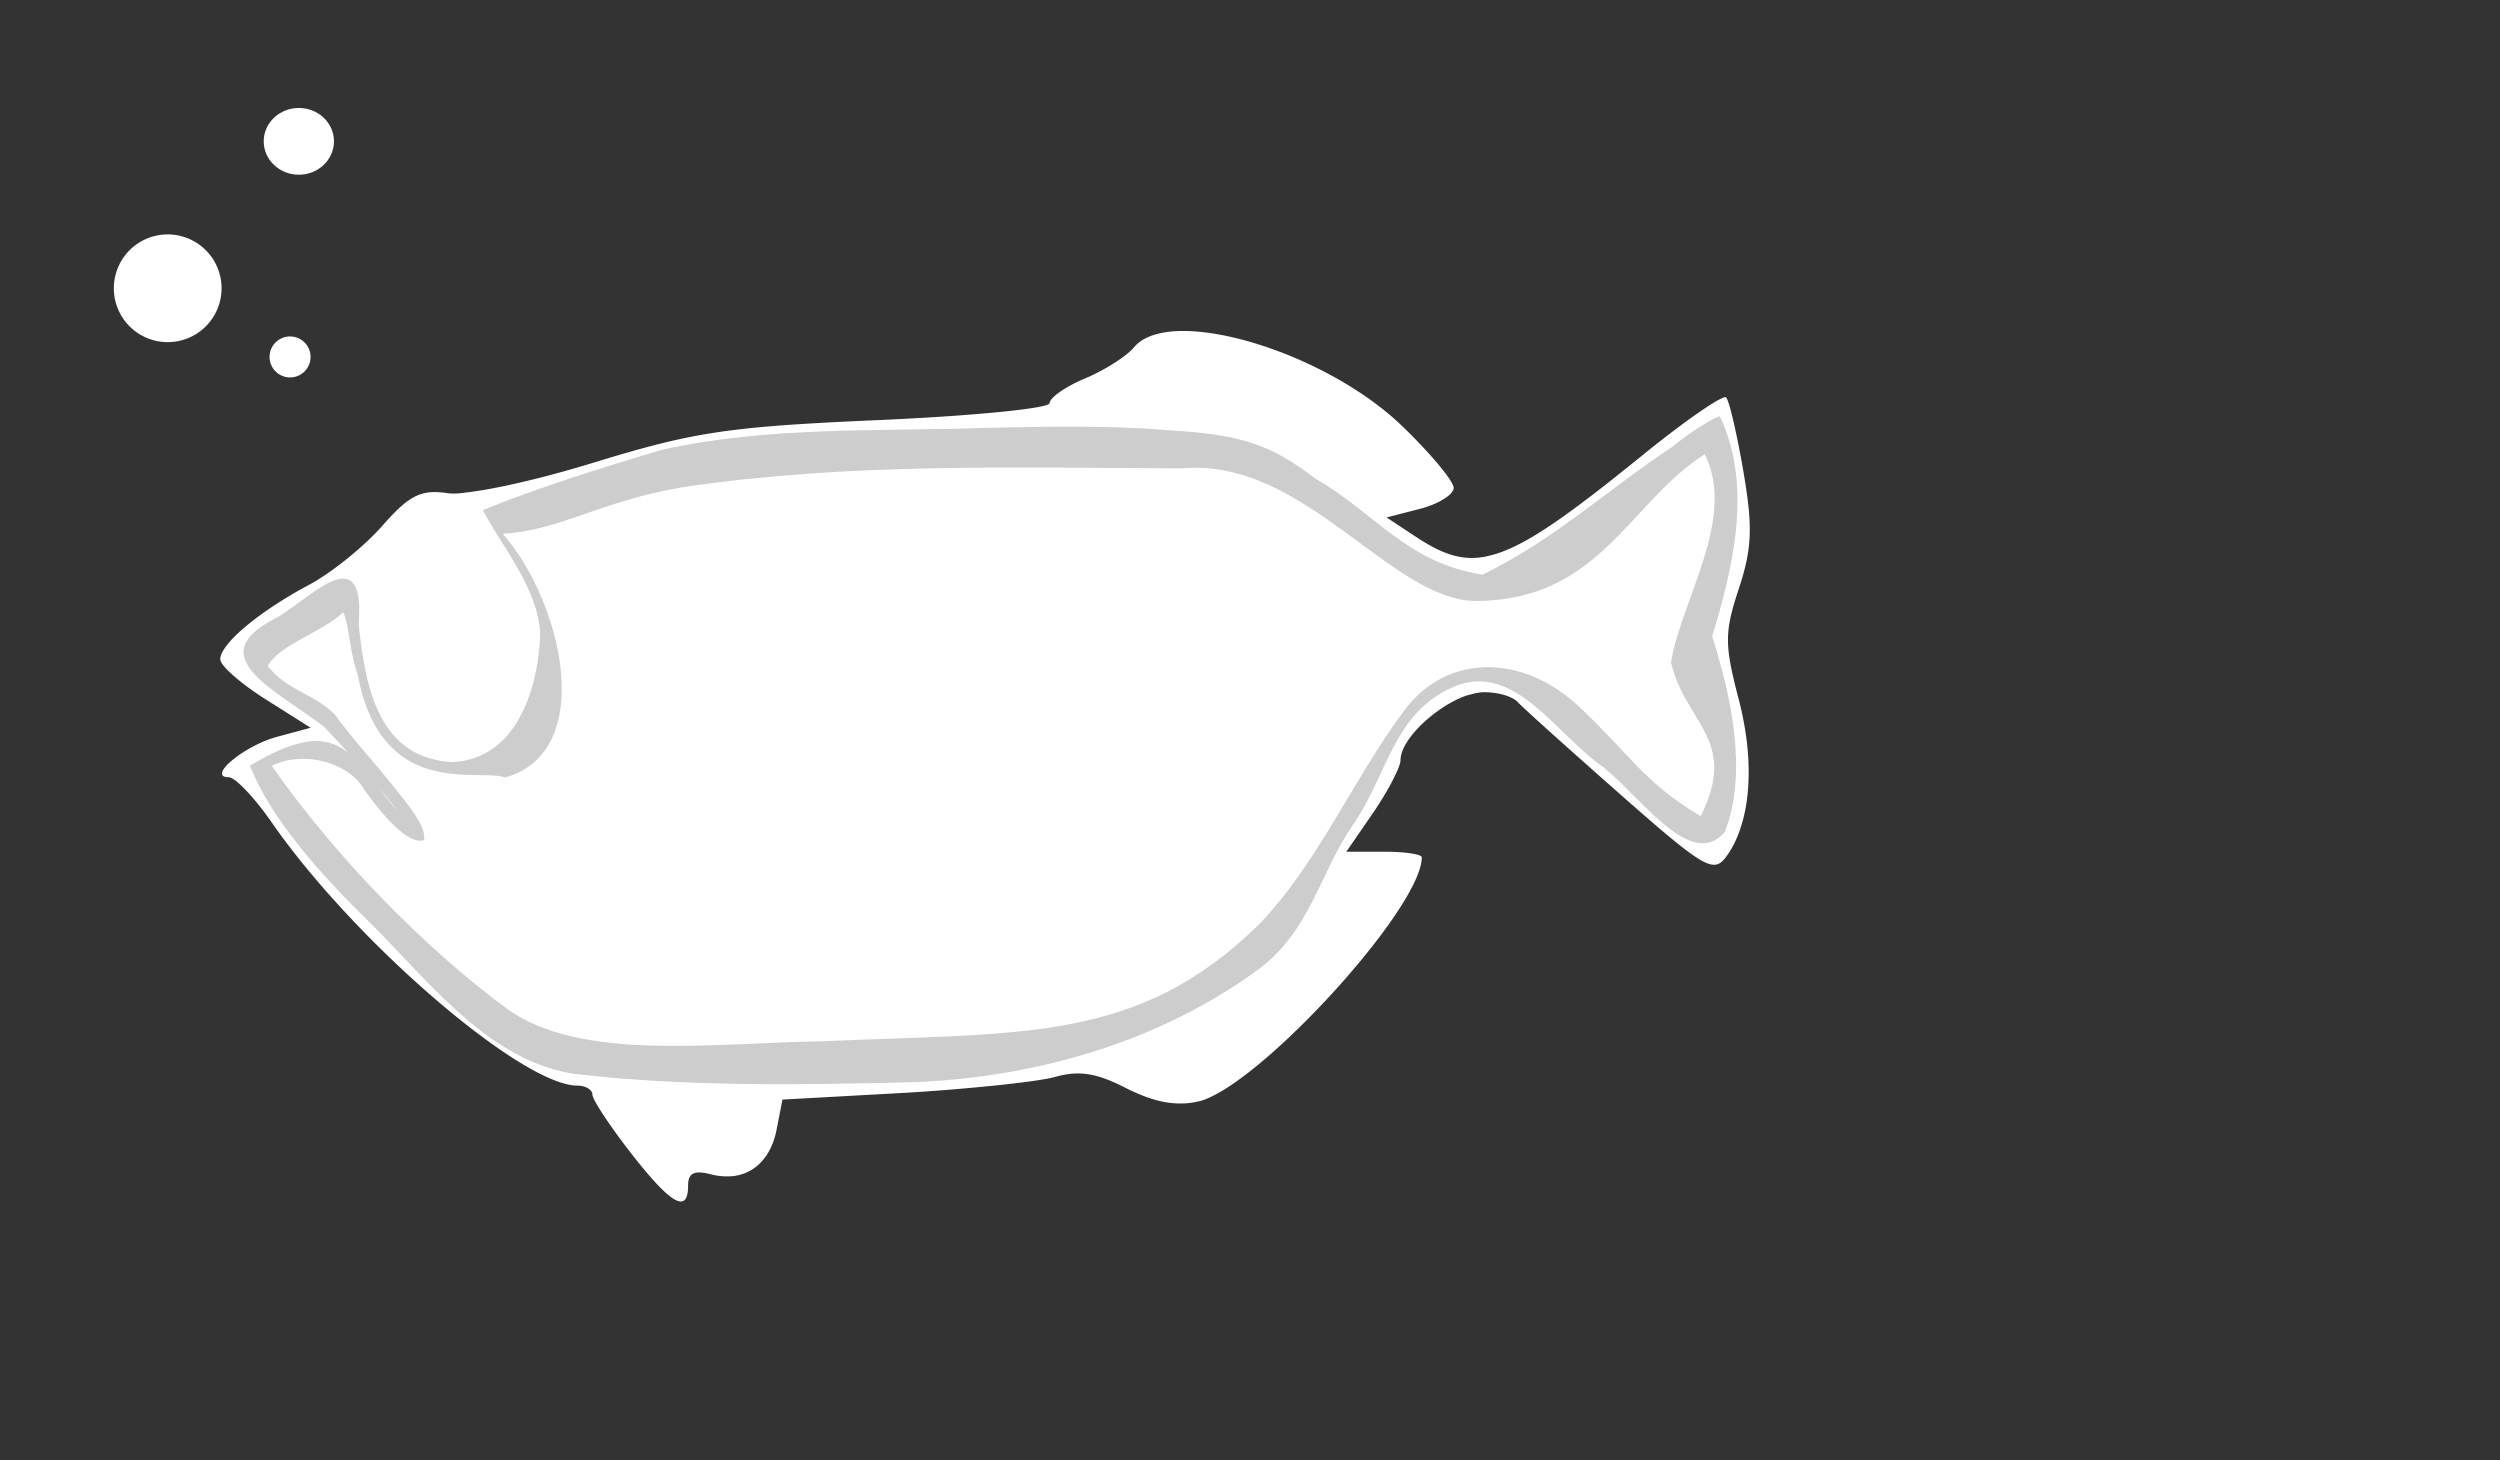 <?xml version="1.0" standalone="no"?><!DOCTYPE svg PUBLIC "-//W3C//DTD SVG 1.1//EN" "http://www.w3.org/Graphics/SVG/1.1/DTD/svg11.dtd"><svg t="1530161762147" class="icon" style="" viewBox="0 0 1753 1024" version="1.1" xmlns="http://www.w3.org/2000/svg" p-id="1469" xmlns:xlink="http://www.w3.org/1999/xlink" width="219.125" height="128"><rect x="0" y="0" width="1753" height="1024" fill="#333333" stroke="none"/><defs><style type="text/css"></style></defs><path d="M827.321 232.102c-14.472 0.358-26.014 4.019-32.157 11.422-5.294 6.39-20.824 16.194-34.484 21.898-13.644 5.704-24.694 13.54-24.694 17.245 0 3.706-53.906 8.984-119.757 11.885-105.471 4.63-129.375 8.164-199.907 29.824-29.056 8.917-56.769 15.702-76.654 19.102-3.974 0.678-7.65 1.238-10.953 1.633-3.296 0.395-6.099 0.843-8.619 0.932-2.52 0.089-4.66 0-6.293-0.231-18.513-2.721-26.692 1.223-45.667 22.83-12.675 14.442-35.751 33.104-51.49 41.477-35.11 18.684-62.212 41.455-62.212 52.191 0 4.414 14.263 16.917 31.688 27.96l31.688 20.034-23.3 6.293c-23.173 6.054-49.992 28.422-34.014 28.422 4.399 0 17.961 14.263 30.047 31.688 57.858 83.357 175.378 184.533 214.357 184.533 5.711 0 10.49 2.863 10.49 6.293s12.131 21.883 27.028 41.007c28.332 36.37 40.075 42.871 40.075 22.599 0-8.679 4.474-10.722 16.075-7.687a43.796 43.796 0 0 0 12.354 1.402c1.297-0.037 2.475-0.075 3.728-0.239 14.964-2.013 26.096-13.503 29.824-32.15l4.19-21.436 84.341-4.66c23.188-1.312 46.838-3.348 66.171-5.361a669.107 669.107 0 0 0 25.164-3.027c6.956-1.007 12.302-1.924 15.382-2.796 16.828-4.787 29.22-2.863 50.089 7.918 2.386 1.238 4.705 2.244 6.994 3.266 16 7.12 29.555 9.029 43.095 6.054 1.29-0.283 2.774-0.656 4.198-1.163s2.878-1.148 4.429-1.864c46.607-21.458 148.417-134.586 148.417-168.22 0-2.185-11.825-3.959-26.327-3.959h-26.565l19.109-27.736c10.401-15.299 18.871-31.74 18.871-36.34 0-14.584 24.083-37.056 44.966-44.966 1.61-0.611 3.34-0.969 4.899-1.402 3.109-0.85 6.099-1.394 8.85-1.394 12.153 0 20.787 4.049 23.069 6.524 4.078 4.429 33.775 31.084 70.361 63.375 61.287 54.078 67.401 57.545 76.423 45.198 5.391-7.366 9.275-16.433 11.885-26.796 0.522-2.065 0.992-4.116 1.402-6.285 4.101-21.734 2.736-48.441-4.66-76.885-10.043-38.599-10.133-46.823 0-77.586 9.283-28.213 9.976-43.028 3.258-82.246-4.511-26.342-9.976-49.82-12.116-51.968-2.14-2.132-28.564 16.105-58.715 40.545-53.414 43.319-83.581 64.792-107.178 70.369a57.955 57.955 0 0 1-7.687 1.394c-14.889 1.424-27.684-3.952-43.334-14.211l-21.205-13.98 23.531-6.054c12.914-3.355 23.531-9.946 23.531-14.688 0-4.734-16.231-24.165-36.116-43.334-41.209-39.725-112.457-67.692-155.873-66.633z" fill="#FFFFFF" p-id="1470"></path><path d="M1205.931 291.831c23.941 49.954 8.112 109.952-5.338 154.367 13.212 41.947 25.126 94.846 8.94 137.039-23.546 28.392-59.841-25.536-85.676-45.6-32.508-22.383-61.63-73.739-104.01-56.322-43.222 18.379-46.629 62.1-71.405 97.419-23.367 34.096-29.637 74.373-66.656 101.437-69.042 50.23-153.368 74.693-238.544 78.57-79.472 2.043-164.007 3.504-242.212-5.972-61.772-10.513-103.458-69.012-145.532-109.639-29.771-29.466-65.112-67.774-80.225-106.232 65.299-39.181 71.577-4.6 105.046 33.738-16.806-22.025-34.67-41.649-53.257-61.213-35.371-26.67-85.78-49.134-34.26-75.692 20.809-10.274 64.076-59.759 58.663 4.026 4.921 46.778 14.897 93.475 65.44 96.628 49.805-2.214 61.168-60.795 61.862-89.694-0.88-31.784-28.817-64.367-40.172-87.01 36.72-15.135 87.756-31.181 125.975-42.409 74.365-16.455 151.243-12.6 226.928-15.262 41.343-0.969 87.443-1.789 128.204 1.678 51.028 3.049 71.465 10.073 102.593 33.88 41.932 23.971 63.927 59.08 117.363 67.394 51.386-25.365 87.279-59.498 132.29-89.187 7.948-6.576 25.797-19.333 33.984-21.943z" fill="#CDCDCD" p-id="1471"></path><path d="M1195.344 318.531c-53.28 34.006-73.112 101.572-159.049 102.906-60.557 0.947-121.046-100.505-207.117-93.05-112.852-0.224-233.22-4.339-350.889 13.286-57.88 9.872-85.623 30.405-125.811 32.582 41.79 47.494 66.462 152.704 1.789 170.911-17.469-6.859-86.913 16.738-103.465-72.24-5.711-15.322-5.592-33.812-10.155-43.684-13.063 13.361-45.25 22.8-52.877 37.831 14.532 17.842 30.659 18.163 47.039 33.902 8.947 12.556 19.37 24.358 29.108 35.885 28.832 34.491 34.148 42.938 33.537 52.191-9.663 3.355-25.238-11.885-42.036-35.341-11.124-19.445-42.7-27.669-64.881-16.738 44.303 63.435 107.014 127.787 165.827 171.023 52.012 36.385 143.243 23.359 221.664 22.077 139.999-6.106 219.889 0.984 304.297-81.418 41.492-42.648 65.679-101.094 102.22-150.348 30.398-40.963 83.804-39.293 122.396-3.094 36.772 34.484 45.213 52.959 85.556 77.094 26.841-53.451-10.468-64.695-20.78-107.753 6.874-43.378 46.316-101.236 23.635-146.016z" fill="#FFFFFF" p-id="1472"></path><path d="M266.653 618.19c-24.672-25.372-43.222-47.755-41.231-49.753s25.686 18.766 52.654 46.13 45.511 49.746 41.231 49.746c-4.295 0-27.982-20.757-52.654-46.122zM605.978 491.097c-14.174-17.149-5.413-24.858-13.122-41.492-1.543-3.325-20.75 7.941-36.258 16.813-17.551 10.036-28.012 15.792-23.993 22.949 3.929 7.009 9.402 5.063 24.925-2.662 8.91-4.436 26.342-13.063 27.878-10.311 1.812 3.258-13.875 11.169-24.12 16.731-15.083 8.194-24.59 9.148-22.502 16.202 2.729 9.201 8.343 4.794 25.671 4.899 16.164 0.089 26.931-0.91 26.916 1.842-0.022 3.564-8.634 4.108-28.109 5.689-12.571 1.021-21.503 1.678-23.68 8.5-2.684 8.47 0.925 10.692 19.288 14.666 25.648 5.547 23.859 12.295-2.826 6.032-32.321-7.59-31.538 2.483 2.833 22.651 27.602 16.194 28.482 18.55 39.986 1.924 6.502-9.394 14.718-31.837 13.838-51.401-0.626-13.89 0.925-23.769-6.725-33.03z m-93.773 63.89c23.225-17.641 26.953-46.652 1.692-70.533 16.254-13.652 42.394-37.071 85.348-49.671 8.5-2.49 3.146 33.574 19.266 53.243 14.062 17.163 5.145 64.508-2.304 80.688-5.018 10.915-9.32 21.011-26.073 35.811-23.218-9.931-71.815-35.84-77.929-49.537zM410.112 571.852c32.664-30.271 61.071-110.601 48.836-145.211-4.414-12.474-1.476-19.549 2.997-14.002 34.767 43.14-23.59 176.429-60.184 177.122-7.337 0.149-4.578-5.92 8.351-17.902zM657.126 534.431c4.57-14.397 1.543-42.148-6.375-54.189-10.118-15.389-8.612-27.915 2.55-17.149 17.26 16.649 19.818 75.245 6.561 93.236-9.909 13.45-7.158-7.963-2.736-21.898zM1119.167 501.58c-28.012-24.254-32.992-37.205-12.287-24.291 26.058 16.246 57.768 44.832 46.599 44.795-6.151-0.022-20.988-9.096-34.312-20.504zM1144.666 484.014c-26.185-13.831-42.894-28.459-31.404-28.459 7.277 0 70.063 37.026 70.063 41.321 0 6.226-10.878 1.812-38.659-12.861zM211.36 457.829c-7.105-7.105-5.763-24.649 1.894-24.649 9.141 0 16.485 21.003 8.962 25.648-3.348 2.073-8.231 1.625-10.856-0.999zM1052.81 433.18c2.535-4.101 30.457-5.152 46.86-5.152 17.984 0 29.928 1.484 28.526 5.152-1.715 4.503-20.235 7.359-36.638 7.359-17.984 0-41.529-2.863-38.748-7.359zM1116.185 405.794c0-6.792 67.826-33.194 72.717-28.303 3.885 3.885-53.697 33.596-64.963 33.596-4.265 0-7.754-2.08-7.754-5.294zM1108.58 385.895c17.275-16.999 67.163-52.251 71.673-47.748 2.252 2.259-11.706 16.179-31.031 30.934-35.401 27.028-57.917 33.812-40.642 16.813z" fill="" p-id="1473"></path><path d="M827.247 232.065c-14.472 0.35-25.775 4.011-31.919 11.415-5.301 6.39-20.832 16.194-34.484 21.905-13.652 5.704-24.933 13.532-24.933 17.238 0 3.706-53.906 8.992-119.757 11.885-105.471 4.638-129.136 8.164-199.676 29.824-46.487 14.271-89.687 23.352-102.75 21.436-18.52-2.721-26.468 1.23-45.436 22.837-12.675 14.442-38.696 28.951-53.653 38.644-18.163 11.773-36.72 27.796-50.596 32.262-11.109 3.571-9.812 9.655-10.065 23.412-0.075 4.421 14.643 16.5 32.068 27.535l31.688 20.041-23.3 6.054c-23.173 6.062-49.761 28.429-33.783 28.429 4.399 0 17.723 14.256 29.824 31.688 57.85 83.349 161.062 180.895 214.581 184.533 5.696 0.388 10.259 2.863 10.259 6.293s12.123 21.876 27.028 41.007c28.332 36.362 40.075 42.871 40.075 22.591 0-8.679 4.466-10.722 16.075-7.68 23.016 6.017 40.933-6.129 45.898-30.994l4.429-21.436 84.102-4.66c46.376-2.617 94.414-7.68 106.716-11.184 16.828-4.779 29.22-2.856 50.096 7.926 19.095 9.864 34.841 12.72 50.327 9.32 41.127-9.037 156.797-135.369 156.797-171.262 0-2.177-11.825-3.952-26.319-3.952h-26.334l18.878-27.736c10.394-15.299 18.863-31.74 18.863-36.34 0-17.946 36.698-47.762 58.723-47.762 12.153 0 21.026 4.041 23.3 6.524 4.078 4.429 33.775 31.084 70.361 63.375 61.287 54.078 67.163 57.783 76.199 45.429 17.238-23.576 20.452-64.456 8.612-109.974-10.036-38.592-9.894-47.054 0.239-77.825 9.283-28.206 9.745-43.021 3.027-82.239-4.511-26.349-9.976-49.589-12.116-51.729-2.14-2.14-28.564 16.097-58.715 40.538-94.966 76.997-116.461 84.669-158.214 57.321l-20.966-13.749 23.3-6.293c12.914-3.34 23.538-9.939 23.538-14.673 0-4.742-16.239-24.179-36.116-43.341-41.216-39.725-112.457-67.7-155.873-66.633z m21.674 15.128c-16.522 7.411-30.383 11.035-63.673 37.578-10.088-0.82-17.35-0.537-29.302-0.298 0.209-5.808 41.604-20.891 59.886-39.971 13.421-1.178 21.935-1.029 33.089 2.684z m16.224 4.705c7.657 1.484 12.243 2.908 17.67 5.383-11.273 6.114-29.063 18.506-37.205 34.685-11.833-2.423-24.06-3.967-41.828-5.681 20.772-14.934 34.744-24.105 61.362-34.387z m29.786 11.147c9.715 3.02 28.124 10.453 36.877 17.529-15.68 3.221-31.091 12.914-41.35 21.205-7.441-2.252-16.187-5.868-29.525-8.351 4.063-12.026 20.623-22.837 33.999-30.383z m47.308 24.232c17.29 9.23 23.672 15.434 30.405 22.912-12.884 5.42-28.407 10.543-39.248 15.978-13.331-7.501-21.331-12.541-30.51-19.065 7.814-8.06 30.756-17.596 39.352-19.825z m259.666 13.525c0.35-0.06 0.574-0.127 0.693 0 11.221 11.214 11.512 82.514 0.47 116.267-10.781 32.955-11.02 39.352-1.163 58.245 13.57 26.029 14.494 84.699 1.625 102.295-8.604 11.765-15.762 7.381-78.511-47.069-38.04-33.007-75.454-60.117-83.185-60.117-29.466 0-50.752 14.807-66.402 46.137-8.873 17.76-27.96 52.281-42.402 76.885-14.45 24.604-28.004 50.454-30.293 57.313-6.904 20.675-79.062 63.375-137.703 81.553-48.791 15.121-73.202 17.268-211.792 19.109-185.928 2.46-183.005 3.489-274.936-92.736C206.693 583.714 172.813 538.286 185.816 534.259c43.52-13.465 49.045-12.064 75.961 20.034 14.614 17.424 28.198 31.837 28.28 27.154 0.358-13.152-69.027-85.609-92.214-100.535-28.586-18.394-28.265-29.003 6.986-47.762 13.301-7.083 28.385-16.448 33.552-20.727 7.359-6.106 9.491 0.857 9.79 31.688 0.895 94.392 83.842 132.021 122.791 55.681 19.669-38.562 18.438-68.631-4.429-107.648l-19.095-32.62 28.422-7.926c40.642-11.288 44.221-10.252 61.973 14.681 18.617 26.14 26.073 24.112 32.62-8.626 10.565-52.788 32.851-56.687 56.851-10.013 22.412 43.565 33.76 52.982 48.463 40.769 6.151-5.1 11.184-15.046 11.184-22.129 0-7.083 3.653-23.434 8.157-36.347 6.539-18.744 12.34-23.538 28.892-23.538 16.202 0 22.964 5.048 30.524 23.3 10.595 25.589 42.141 66.171 51.49 66.171 5.406 0 9.514-9.044 31.688-68.967 6.397-17.275 12.079-20.504 35.184-20.504 24.247 0 28.258 2.96 36.116 24.701 4.884 13.518 13.592 30.823 19.341 38.674 13.943 19.08 31.069 5.51 37.742-30.047 2.669-14.211 6.293-25.872 7.926-25.872 7.53 0 62.257 34.901 84.102 53.593 36.377 31.106 67.796 45.339 88.777 40.075 10.125-2.535 48.478-28.526 85.281-57.552 34.491-27.214 64.65-48.247 69.899-49.164z m-221.201 19.572c7.284 5.622 17.044 15.985 20.973 19.251-7.724 4.705-23.501 8.462-35.505 11.944-5.711-4.645-11.258-8.037-20.258-16.873 7.717-5.592 23.069-10.975 34.789-14.315z m-674.87 38.674c12.72 0.037 25.7 7.978 37.742 23.769 31.889 41.798 37.004 63.934 23.069 100.423-6.733 17.633-18.52 35.55-26.096 39.606-23.262 12.451-42.707 8.127-59.177-12.817l-15.613-20.041 24.232-7.926c48.426-15.806 42.976-93.661-6.524-93.661-19.162 0-19.236-0.358-6.062-14.912 8.798-9.715 18.535-14.464 28.429-14.442z m-39.844 60.348c1.648-0.298 4.921-0.209 7.21 0.231 7.18 1.387 12.086 5.338 12.518 14.375 0.283 6.032-6.733 11.273-13.905 12.653-9.156 1.767-13.048-2.282-13.048-13.51 0-8.425 2.267-12.832 7.225-13.749z m717.242 190.945c1.275 0.805-0.373 4.742-5.204 12.459-14.986 1.141-28.243 1.327-42.402-0.224 4.451-7.762 5.666-13.204 6.979-13.592a591.625 591.625 0 0 1 40.627 1.357z m-54.204 25.141c13.778 2.274 25.425 2.259 38.979 1.767-5.182 7.24-10.722 14.957-16.999 22.599-11.75-0.35-23.598-0.992-34.491-4.429 4.078-6.531 8.574-12.988 12.511-19.937z m-22.069 33.686c9.804 4.205 20.235 5.025 31.225 5.592a841.33 841.33 0 0 1-24.001 25.626c-13.1 0.336-21.905-3.668-28.191-11.184 7.381-5.592 14.614-12.161 20.966-20.034z m-37.973 31.218c9.797 9.126 19.542 12.705 29.585 15.382-8.045 10.267-18.088 17.193-28.183 22.83-12.75-4.227-30.42-6.636-35.192-18.64 5.174-2.378 9.767-4.548 12.586-6.524 4.966-3.467 12.548-7.776 21.205-13.048z m-57.09 29.824c7.344 9.842 28.75 14.688 43.341 18.871-11.079 7.262-21.324 13.122-25.395 12.824-15.262-1.163-46.771-11.572-43.341-17.014 1.29-3.825 12.653-9.148 25.395-14.681z m-331.228 47.844c7.411 7.292 12.757 7.68 16.925-1.939 4.392-10.162 7.12-9.558 7.217 0.693 0.06 6.464-7.993 19.072-17.708 28.191l-17.477 16.552-20.034-24.396c-11.542-14.047-20.63-26.938-15.456-27.028 8.977-0.149 10.095-1.021 21.421 11.229 21.115 22.83 34.744 19.52 15.285 2.513-17.201-15.039-11.557-15.21-4.712-15.21 9.864 0 9.797 4.72 14.539 9.394z m49.537-9.394c7.859 0 9.215 5.219 5.13 20.504-3.02 11.273-11.422 21.667-18.64 23.061-11.646 2.244-12.064 0.552-3.497-14.912 5.309-9.588 9.022-19.989 8.157-23.069-0.872-3.072 3.057-5.592 8.85-5.592zM1307.503 606.529c3.079-15.382 5.592-34.67 5.592-42.871s-2.513-27.497-5.592-42.871c-3.325-16.642-2.721-27.96 1.499-27.96 3.907 0 9.35 16.396 12.108 36.437 5.674 41.261-1.775 105.225-12.25 105.225-4.056 0-4.623-11.654-1.357-27.96zM1250.465 621.881c0.045-3.318 4.474-21.13 9.857-39.583 9.551-32.784 9.961-55.367 1.804-100.655-3.788-21.041-3.37-21.51 7.031-7.896 18.804 24.627 10.162 136.294-11.594 149.729-3.952 2.438-7.143 1.722-7.098-1.596zM1266.719 370.707c2.289-31.598-3.392-55.024-12.742-74.723-7.143-15.046-11.408-30.062-8.366-31.978 3.601-2.267 19.915 22.949 24.329 44.102 8.999 43.095 12.272 96.74-1.387 100.423-5.331 1.439-3.929-8.813-1.834-37.824zM1311.306 340.63c0.969-15.642-7.292-49.634-17.149-71.189-21.987-48.053-12.668-50.357 7.762-5.816 21.712 47.33 27.348 106.47 16.47 102.459-5.294-1.953-8.052-9.79-7.083-25.454zM294.903 281.684c-3.117 0.127-6.024 0.38-8.157 0.932-1.066 0.276-2.088 0.507-2.796 1.163-0.35 0.328-0.611 0.85-0.701 1.402s-0.015 1.178 0.239 1.625c1.506 2.729 4.749 3.72 8.619 4.198 3.862 0.477 8.574 0.328 13.98 0 8.015-0.485 12.19 2.274 16.075 5.823 1.812 1.655 4.406 5.048 7.225 7.926 1.409 1.439 2.997 2.818 4.66 3.728s3.43 1.305 5.361 0.932c0.425-0.082 0.895-0.365 1.163-0.701s0.403-0.582 0.462-0.932a6.367 6.367 0 0 0-0.224-2.334 24.679 24.679 0 0 0-2.103-5.353c-2.05-4.101-5.189-8.813-8.157-11.415-7.24-6.367-11.721-6.39-19.572-6.762-2.878-0.134-9.834-0.477-16.075-0.231z" fill="" p-id="1474"></path><path d="M234.175 99.104c0 12.929-11.027 23.404-24.627 23.404s-24.634-10.476-24.634-23.404 11.035-23.397 24.634-23.397 24.627 10.476 24.627 23.397z" fill="#FFFFFF" p-id="1475"></path><path d="M155.359 202.137a37.764 37.764 0 1 1-75.528 0 37.764 37.764 0 0 1 75.528 0zM217.757 250.168a14.368 14.368 0 1 1-28.735 0 14.368 14.368 0 0 1 28.735 0z" fill="#FFFFFF" p-id="1476"></path><path d="M790.511 418.678c4.72-6.688 2.915-20.511-5.003-26.185-10.118-7.255-8.612-13.16 2.55-8.082 17.26 7.844 21.026 34.566 6.561 43.945-9.864 6.412-8.53-3.415-4.108-9.678z" fill="" p-id="1477"></path><path d="M805.647 412.781c-11.221-6.054-9.79-12.228 2.244-9.887 21.779 4.235 18.133 38.495 3.564 43.945-12.563 4.697-6.539-3.206-1.23-10.96 6.315-9.245 4.496-18.207-4.578-23.098zM785.74 469.647c3.72-7.284 3.78-18.662-3.236-25.544-8.887-8.723-7.038-14.427 3.452-8.082 16.955 10.259 14.703 33.059 4.459 43.945-8.06 8.574-8.798-2.244-4.675-10.319zM838.677 498.106c-8.448-9.618-4.742-17.149 5.57-10.528 15.956 10.252 13.227 45.623 0.179 44.437-10.677-0.969 8.172-18.073-5.748-33.909z" fill="" p-id="1478"></path><path d="M857.018 512.473c-12.914-1.991-10.774-11.37 1.417-10.043 22.047 2.401 22.062 35.341 9.35 45.384-7.068 5.592-7.105-4.063-4.995-8.925 2.669-6.129 12.079-16.299-5.771-26.416zM834.352 566.67c6.837-4.496 13.167-11.333 8.008-19.698-5.763-9.357-1.461-19.288 7.135-7.799 11.87 15.866-2.274 34.17-16.552 38.569-11.258 3.46-6.166-6.099 1.409-11.072zM698.58 611.458c7.985-6.293 5.793-19.974-4.22-26.714-9.275-6.241-6.651-12.63 3.989-8.082 17.432 7.456 22.465 36.795 5.13 43.952-10.878 4.488-10.923-4.414-4.899-9.156z" fill="" p-id="1479"></path><path d="M716.474 599.282c-10.908-6.598-9.171-14.353 2.244-9.887 20.205 7.896 18.133 38.495 3.564 43.945-12.563 4.697-9.409-5.741-2.93-9.26 6.531-3.556 8.03-18.2-2.878-24.798z" fill="" p-id="1480"></path><path d="M700.071 646.463c5.831-1.76 6.024-12.824-1.67-15.866-9.014-3.556-7.396-14.01 3.452-8.082 17.372 9.484 11.855 30.077 0.932 32.045-11.281 2.035-9.998-5.905-2.714-8.097zM484.447 649.386c4.72-6.688 2.915-20.511-5.003-26.193-10.118-7.255-8.612-13.152 2.55-8.082 17.26 7.851 21.026 34.573 6.561 43.952-9.864 6.405-8.53-3.415-4.108-9.678z" fill="" p-id="1481"></path><path d="M497.271 643.444c-11.467-5.562-10.297-11.795 1.819-9.969 21.943 3.303 19.758 37.69 5.435 43.759-12.354 5.227-6.666-2.923-1.7-10.901 5.92-9.506 3.72-18.379-5.555-22.882zM476.917 695.501c5.189-6.33 7.672-17.432 2.282-25.648-6.83-10.416-3.803-15.598 5.092-7.158 14.39 13.637 7.322 35.43-5.003 43.885-9.708 6.658-8.119-4.071-2.371-11.079z" fill="" p-id="1482"></path></svg>